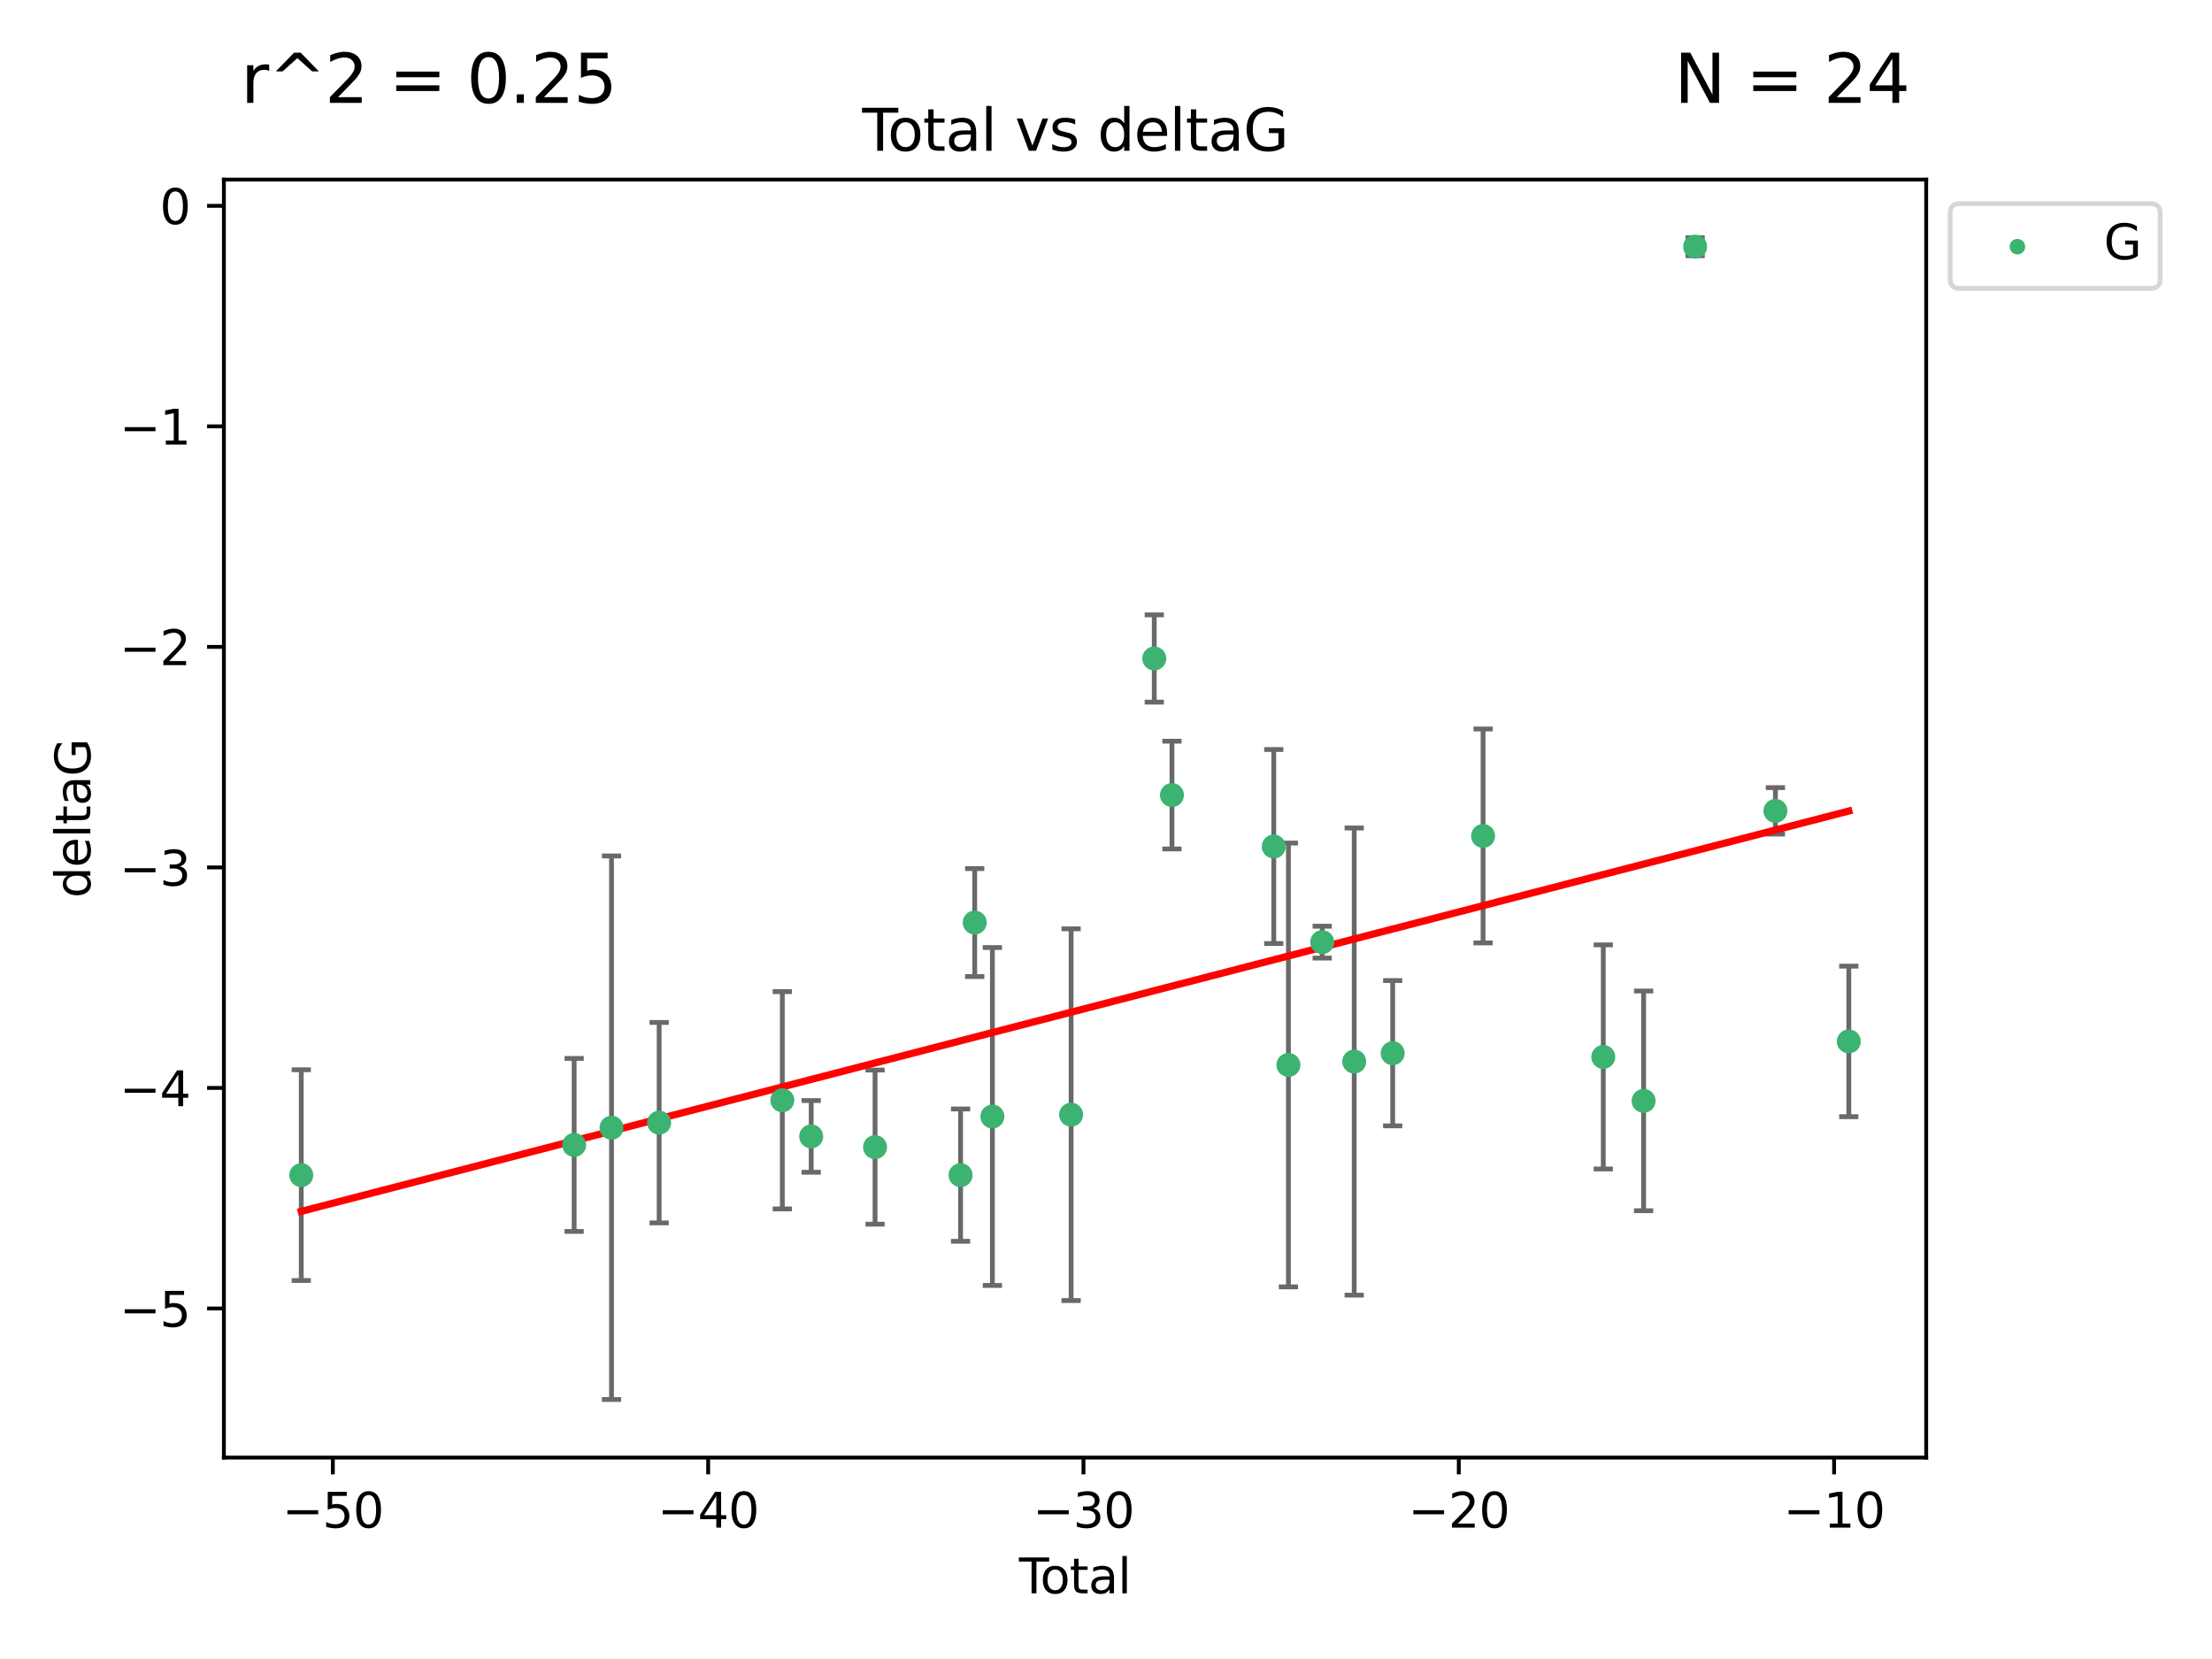 <?xml version="1.0" encoding="utf-8" standalone="no"?>
<!DOCTYPE svg PUBLIC "-//W3C//DTD SVG 1.1//EN"
  "http://www.w3.org/Graphics/SVG/1.1/DTD/svg11.dtd">
<svg xmlns:xlink="http://www.w3.org/1999/xlink" width="460.8pt" height="345.6pt" viewBox="0 0 460.8 345.6" xmlns="http://www.w3.org/2000/svg" version="1.1">
 <defs>
  <style type="text/css">*{stroke-linejoin: round; stroke-linecap: butt}</style>
 </defs>
 <g id="figure_1">
  <g id="patch_1">
   <path d="M 0 345.6 
L 460.8 345.6 
L 460.8 0 
L 0 0 
z
" style="fill: #ffffff"/>
  </g>
  <g id="axes_1">
   <g id="patch_2">
    <path d="M 46.64 303.64 
L 401.26 303.64 
L 401.26 37.411 
L 46.64 37.411 
z
" style="fill: #ffffff"/>
   </g>
   <g id="PathCollection_1">
    <defs>
     <path id="m922d34cad2" d="M 0 1.118 
C 0.297 1.118 0.581 1 0.791 0.791 
C 1 0.581 1.118 0.297 1.118 0 
C 1.118 -0.297 1 -0.581 0.791 -0.791 
C 0.581 -1 0.297 -1.118 0 -1.118 
C -0.297 -1.118 -0.581 -1 -0.791 -0.791 
C -1 -0.581 -1.118 -0.297 -1.118 0 
C -1.118 0.297 -1 0.581 -0.791 0.791 
C -0.581 1 -0.297 1.118 0 1.118 
z
" style="stroke: #3cb371"/>
    </defs>
    <g clip-path="url(#pc2087d3575)">
     <use xlink:href="#m922d34cad2" x="62.759" y="244.801" style="fill: #3cb371; stroke: #3cb371"/>
     <use xlink:href="#m922d34cad2" x="119.607" y="238.51" style="fill: #3cb371; stroke: #3cb371"/>
     <use xlink:href="#m922d34cad2" x="127.39" y="234.926" style="fill: #3cb371; stroke: #3cb371"/>
     <use xlink:href="#m922d34cad2" x="137.313" y="233.872" style="fill: #3cb371; stroke: #3cb371"/>
     <use xlink:href="#m922d34cad2" x="162.97" y="229.207" style="fill: #3cb371; stroke: #3cb371"/>
     <use xlink:href="#m922d34cad2" x="168.987" y="236.736" style="fill: #3cb371; stroke: #3cb371"/>
     <use xlink:href="#m922d34cad2" x="182.29" y="238.966" style="fill: #3cb371; stroke: #3cb371"/>
     <use xlink:href="#m922d34cad2" x="200.104" y="244.803" style="fill: #3cb371; stroke: #3cb371"/>
     <use xlink:href="#m922d34cad2" x="203.051" y="192.187" style="fill: #3cb371; stroke: #3cb371"/>
     <use xlink:href="#m922d34cad2" x="206.735" y="232.587" style="fill: #3cb371; stroke: #3cb371"/>
     <use xlink:href="#m922d34cad2" x="223.131" y="232.207" style="fill: #3cb371; stroke: #3cb371"/>
     <use xlink:href="#m922d34cad2" x="240.454" y="137.174" style="fill: #3cb371; stroke: #3cb371"/>
     <use xlink:href="#m922d34cad2" x="244.141" y="165.628" style="fill: #3cb371; stroke: #3cb371"/>
     <use xlink:href="#m922d34cad2" x="265.348" y="176.344" style="fill: #3cb371; stroke: #3cb371"/>
     <use xlink:href="#m922d34cad2" x="268.403" y="221.848" style="fill: #3cb371; stroke: #3cb371"/>
     <use xlink:href="#m922d34cad2" x="275.44" y="196.265" style="fill: #3cb371; stroke: #3cb371"/>
     <use xlink:href="#m922d34cad2" x="282.106" y="221.145" style="fill: #3cb371; stroke: #3cb371"/>
     <use xlink:href="#m922d34cad2" x="290.12" y="219.405" style="fill: #3cb371; stroke: #3cb371"/>
     <use xlink:href="#m922d34cad2" x="308.95" y="174.144" style="fill: #3cb371; stroke: #3cb371"/>
     <use xlink:href="#m922d34cad2" x="333.992" y="220.179" style="fill: #3cb371; stroke: #3cb371"/>
     <use xlink:href="#m922d34cad2" x="342.394" y="229.332" style="fill: #3cb371; stroke: #3cb371"/>
     <use xlink:href="#m922d34cad2" x="353.126" y="51.392" style="fill: #3cb371; stroke: #3cb371"/>
     <use xlink:href="#m922d34cad2" x="369.849" y="168.916" style="fill: #3cb371; stroke: #3cb371"/>
     <use xlink:href="#m922d34cad2" x="385.141" y="216.946" style="fill: #3cb371; stroke: #3cb371"/>
    </g>
   </g>
   <g id="matplotlib.axis_1">
    <g id="xtick_1">
     <g id="line2d_1">
      <defs>
       <path id="m340f712903" d="M 0 0 
L 0 3.5 
" style="stroke: #000000; stroke-width: 0.8"/>
      </defs>
      <g>
       <use xlink:href="#m340f712903" x="69.339" y="303.64" style="stroke: #000000; stroke-width: 0.8"/>
      </g>
     </g>
     <g id="text_1">
      <!-- −50 -->
      <g transform="translate(58.787 318.238)scale(0.1 -0.1)">
       <defs>
        <path id="DejaVuSans-2212" d="M 678 2272 
L 4684 2272 
L 4684 1741 
L 678 1741 
L 678 2272 
z
" transform="scale(0.016)"/>
        <path id="DejaVuSans-35" d="M 691 4666 
L 3169 4666 
L 3169 4134 
L 1269 4134 
L 1269 2991 
Q 1406 3038 1543 3061 
Q 1681 3084 1819 3084 
Q 2600 3084 3056 2656 
Q 3513 2228 3513 1497 
Q 3513 744 3044 326 
Q 2575 -91 1722 -91 
Q 1428 -91 1123 -41 
Q 819 9 494 109 
L 494 744 
Q 775 591 1075 516 
Q 1375 441 1709 441 
Q 2250 441 2565 725 
Q 2881 1009 2881 1497 
Q 2881 1984 2565 2268 
Q 2250 2553 1709 2553 
Q 1456 2553 1204 2497 
Q 953 2441 691 2322 
L 691 4666 
z
" transform="scale(0.016)"/>
        <path id="DejaVuSans-30" d="M 2034 4250 
Q 1547 4250 1301 3770 
Q 1056 3291 1056 2328 
Q 1056 1369 1301 889 
Q 1547 409 2034 409 
Q 2525 409 2770 889 
Q 3016 1369 3016 2328 
Q 3016 3291 2770 3770 
Q 2525 4250 2034 4250 
z
M 2034 4750 
Q 2819 4750 3233 4129 
Q 3647 3509 3647 2328 
Q 3647 1150 3233 529 
Q 2819 -91 2034 -91 
Q 1250 -91 836 529 
Q 422 1150 422 2328 
Q 422 3509 836 4129 
Q 1250 4750 2034 4750 
z
" transform="scale(0.016)"/>
       </defs>
       <use xlink:href="#DejaVuSans-2212"/>
       <use xlink:href="#DejaVuSans-35" x="83.789"/>
       <use xlink:href="#DejaVuSans-30" x="147.412"/>
      </g>
     </g>
    </g>
    <g id="xtick_2">
     <g id="line2d_2">
      <g>
       <use xlink:href="#m340f712903" x="147.523" y="303.64" style="stroke: #000000; stroke-width: 0.8"/>
      </g>
     </g>
     <g id="text_2">
      <!-- −40 -->
      <g transform="translate(136.971 318.238)scale(0.1 -0.1)">
       <defs>
        <path id="DejaVuSans-34" d="M 2419 4116 
L 825 1625 
L 2419 1625 
L 2419 4116 
z
M 2253 4666 
L 3047 4666 
L 3047 1625 
L 3713 1625 
L 3713 1100 
L 3047 1100 
L 3047 0 
L 2419 0 
L 2419 1100 
L 313 1100 
L 313 1709 
L 2253 4666 
z
" transform="scale(0.016)"/>
       </defs>
       <use xlink:href="#DejaVuSans-2212"/>
       <use xlink:href="#DejaVuSans-34" x="83.789"/>
       <use xlink:href="#DejaVuSans-30" x="147.412"/>
      </g>
     </g>
    </g>
    <g id="xtick_3">
     <g id="line2d_3">
      <g>
       <use xlink:href="#m340f712903" x="225.708" y="303.64" style="stroke: #000000; stroke-width: 0.8"/>
      </g>
     </g>
     <g id="text_3">
      <!-- −30 -->
      <g transform="translate(215.155 318.238)scale(0.1 -0.1)">
       <defs>
        <path id="DejaVuSans-33" d="M 2597 2516 
Q 3050 2419 3304 2112 
Q 3559 1806 3559 1356 
Q 3559 666 3084 287 
Q 2609 -91 1734 -91 
Q 1441 -91 1130 -33 
Q 819 25 488 141 
L 488 750 
Q 750 597 1062 519 
Q 1375 441 1716 441 
Q 2309 441 2620 675 
Q 2931 909 2931 1356 
Q 2931 1769 2642 2001 
Q 2353 2234 1838 2234 
L 1294 2234 
L 1294 2753 
L 1863 2753 
Q 2328 2753 2575 2939 
Q 2822 3125 2822 3475 
Q 2822 3834 2567 4026 
Q 2313 4219 1838 4219 
Q 1578 4219 1281 4162 
Q 984 4106 628 3988 
L 628 4550 
Q 988 4650 1302 4700 
Q 1616 4750 1894 4750 
Q 2613 4750 3031 4423 
Q 3450 4097 3450 3541 
Q 3450 3153 3228 2886 
Q 3006 2619 2597 2516 
z
" transform="scale(0.016)"/>
       </defs>
       <use xlink:href="#DejaVuSans-2212"/>
       <use xlink:href="#DejaVuSans-33" x="83.789"/>
       <use xlink:href="#DejaVuSans-30" x="147.412"/>
      </g>
     </g>
    </g>
    <g id="xtick_4">
     <g id="line2d_4">
      <g>
       <use xlink:href="#m340f712903" x="303.892" y="303.64" style="stroke: #000000; stroke-width: 0.8"/>
      </g>
     </g>
     <g id="text_4">
      <!-- −20 -->
      <g transform="translate(293.34 318.238)scale(0.1 -0.1)">
       <defs>
        <path id="DejaVuSans-32" d="M 1228 531 
L 3431 531 
L 3431 0 
L 469 0 
L 469 531 
Q 828 903 1448 1529 
Q 2069 2156 2228 2338 
Q 2531 2678 2651 2914 
Q 2772 3150 2772 3378 
Q 2772 3750 2511 3984 
Q 2250 4219 1831 4219 
Q 1534 4219 1204 4116 
Q 875 4013 500 3803 
L 500 4441 
Q 881 4594 1212 4672 
Q 1544 4750 1819 4750 
Q 2544 4750 2975 4387 
Q 3406 4025 3406 3419 
Q 3406 3131 3298 2873 
Q 3191 2616 2906 2266 
Q 2828 2175 2409 1742 
Q 1991 1309 1228 531 
z
" transform="scale(0.016)"/>
       </defs>
       <use xlink:href="#DejaVuSans-2212"/>
       <use xlink:href="#DejaVuSans-32" x="83.789"/>
       <use xlink:href="#DejaVuSans-30" x="147.412"/>
      </g>
     </g>
    </g>
    <g id="xtick_5">
     <g id="line2d_5">
      <g>
       <use xlink:href="#m340f712903" x="382.076" y="303.64" style="stroke: #000000; stroke-width: 0.8"/>
      </g>
     </g>
     <g id="text_5">
      <!-- −10 -->
      <g transform="translate(371.524 318.238)scale(0.1 -0.1)">
       <defs>
        <path id="DejaVuSans-31" d="M 794 531 
L 1825 531 
L 1825 4091 
L 703 3866 
L 703 4441 
L 1819 4666 
L 2450 4666 
L 2450 531 
L 3481 531 
L 3481 0 
L 794 0 
L 794 531 
z
" transform="scale(0.016)"/>
       </defs>
       <use xlink:href="#DejaVuSans-2212"/>
       <use xlink:href="#DejaVuSans-31" x="83.789"/>
       <use xlink:href="#DejaVuSans-30" x="147.412"/>
      </g>
     </g>
    </g>
    <g id="text_6">
     <!-- Total -->
     <g transform="translate(212.273 331.917)scale(0.1 -0.1)">
      <defs>
       <path id="DejaVuSans-54" d="M -19 4666 
L 3928 4666 
L 3928 4134 
L 2272 4134 
L 2272 0 
L 1638 0 
L 1638 4134 
L -19 4134 
L -19 4666 
z
" transform="scale(0.016)"/>
       <path id="DejaVuSans-6f" d="M 1959 3097 
Q 1497 3097 1228 2736 
Q 959 2375 959 1747 
Q 959 1119 1226 758 
Q 1494 397 1959 397 
Q 2419 397 2687 759 
Q 2956 1122 2956 1747 
Q 2956 2369 2687 2733 
Q 2419 3097 1959 3097 
z
M 1959 3584 
Q 2709 3584 3137 3096 
Q 3566 2609 3566 1747 
Q 3566 888 3137 398 
Q 2709 -91 1959 -91 
Q 1206 -91 779 398 
Q 353 888 353 1747 
Q 353 2609 779 3096 
Q 1206 3584 1959 3584 
z
" transform="scale(0.016)"/>
       <path id="DejaVuSans-74" d="M 1172 4494 
L 1172 3500 
L 2356 3500 
L 2356 3053 
L 1172 3053 
L 1172 1153 
Q 1172 725 1289 603 
Q 1406 481 1766 481 
L 2356 481 
L 2356 0 
L 1766 0 
Q 1100 0 847 248 
Q 594 497 594 1153 
L 594 3053 
L 172 3053 
L 172 3500 
L 594 3500 
L 594 4494 
L 1172 4494 
z
" transform="scale(0.016)"/>
       <path id="DejaVuSans-61" d="M 2194 1759 
Q 1497 1759 1228 1600 
Q 959 1441 959 1056 
Q 959 750 1161 570 
Q 1363 391 1709 391 
Q 2188 391 2477 730 
Q 2766 1069 2766 1631 
L 2766 1759 
L 2194 1759 
z
M 3341 1997 
L 3341 0 
L 2766 0 
L 2766 531 
Q 2569 213 2275 61 
Q 1981 -91 1556 -91 
Q 1019 -91 701 211 
Q 384 513 384 1019 
Q 384 1609 779 1909 
Q 1175 2209 1959 2209 
L 2766 2209 
L 2766 2266 
Q 2766 2663 2505 2880 
Q 2244 3097 1772 3097 
Q 1472 3097 1187 3025 
Q 903 2953 641 2809 
L 641 3341 
Q 956 3463 1253 3523 
Q 1550 3584 1831 3584 
Q 2591 3584 2966 3190 
Q 3341 2797 3341 1997 
z
" transform="scale(0.016)"/>
       <path id="DejaVuSans-6c" d="M 603 4863 
L 1178 4863 
L 1178 0 
L 603 0 
L 603 4863 
z
" transform="scale(0.016)"/>
      </defs>
      <use xlink:href="#DejaVuSans-54"/>
      <use xlink:href="#DejaVuSans-6f" x="44.084"/>
      <use xlink:href="#DejaVuSans-74" x="105.266"/>
      <use xlink:href="#DejaVuSans-61" x="144.475"/>
      <use xlink:href="#DejaVuSans-6c" x="205.754"/>
     </g>
    </g>
   </g>
   <g id="matplotlib.axis_2">
    <g id="ytick_1">
     <g id="line2d_6">
      <defs>
       <path id="m924659e421" d="M 0 0 
L -3.5 0 
" style="stroke: #000000; stroke-width: 0.8"/>
      </defs>
      <g>
       <use xlink:href="#m924659e421" x="46.64" y="272.58" style="stroke: #000000; stroke-width: 0.8"/>
      </g>
     </g>
     <g id="text_7">
      <!-- −5 -->
      <g transform="translate(24.898 276.379)scale(0.1 -0.1)">
       <use xlink:href="#DejaVuSans-2212"/>
       <use xlink:href="#DejaVuSans-35" x="83.789"/>
      </g>
     </g>
    </g>
    <g id="ytick_2">
     <g id="line2d_7">
      <g>
       <use xlink:href="#m924659e421" x="46.64" y="226.639" style="stroke: #000000; stroke-width: 0.8"/>
      </g>
     </g>
     <g id="text_8">
      <!-- −4 -->
      <g transform="translate(24.898 230.438)scale(0.1 -0.1)">
       <use xlink:href="#DejaVuSans-2212"/>
       <use xlink:href="#DejaVuSans-34" x="83.789"/>
      </g>
     </g>
    </g>
    <g id="ytick_3">
     <g id="line2d_8">
      <g>
       <use xlink:href="#m924659e421" x="46.64" y="180.698" style="stroke: #000000; stroke-width: 0.8"/>
      </g>
     </g>
     <g id="text_9">
      <!-- −3 -->
      <g transform="translate(24.898 184.498)scale(0.1 -0.1)">
       <use xlink:href="#DejaVuSans-2212"/>
       <use xlink:href="#DejaVuSans-33" x="83.789"/>
      </g>
     </g>
    </g>
    <g id="ytick_4">
     <g id="line2d_9">
      <g>
       <use xlink:href="#m924659e421" x="46.64" y="134.758" style="stroke: #000000; stroke-width: 0.8"/>
      </g>
     </g>
     <g id="text_10">
      <!-- −2 -->
      <g transform="translate(24.898 138.557)scale(0.1 -0.1)">
       <use xlink:href="#DejaVuSans-2212"/>
       <use xlink:href="#DejaVuSans-32" x="83.789"/>
      </g>
     </g>
    </g>
    <g id="ytick_5">
     <g id="line2d_10">
      <g>
       <use xlink:href="#m924659e421" x="46.64" y="88.817" style="stroke: #000000; stroke-width: 0.8"/>
      </g>
     </g>
     <g id="text_11">
      <!-- −1 -->
      <g transform="translate(24.898 92.616)scale(0.1 -0.1)">
       <use xlink:href="#DejaVuSans-2212"/>
       <use xlink:href="#DejaVuSans-31" x="83.789"/>
      </g>
     </g>
    </g>
    <g id="ytick_6">
     <g id="line2d_11">
      <g>
       <use xlink:href="#m924659e421" x="46.64" y="42.876" style="stroke: #000000; stroke-width: 0.8"/>
      </g>
     </g>
     <g id="text_12">
      <!-- 0 -->
      <g transform="translate(33.278 46.676)scale(0.1 -0.1)">
       <use xlink:href="#DejaVuSans-30"/>
      </g>
     </g>
    </g>
    <g id="text_13">
     <!-- deltaG -->
     <g transform="translate(18.818 187.064)rotate(-90)scale(0.1 -0.1)">
      <defs>
       <path id="DejaVuSans-64" d="M 2906 2969 
L 2906 4863 
L 3481 4863 
L 3481 0 
L 2906 0 
L 2906 525 
Q 2725 213 2448 61 
Q 2172 -91 1784 -91 
Q 1150 -91 751 415 
Q 353 922 353 1747 
Q 353 2572 751 3078 
Q 1150 3584 1784 3584 
Q 2172 3584 2448 3432 
Q 2725 3281 2906 2969 
z
M 947 1747 
Q 947 1113 1208 752 
Q 1469 391 1925 391 
Q 2381 391 2643 752 
Q 2906 1113 2906 1747 
Q 2906 2381 2643 2742 
Q 2381 3103 1925 3103 
Q 1469 3103 1208 2742 
Q 947 2381 947 1747 
z
" transform="scale(0.016)"/>
       <path id="DejaVuSans-65" d="M 3597 1894 
L 3597 1613 
L 953 1613 
Q 991 1019 1311 708 
Q 1631 397 2203 397 
Q 2534 397 2845 478 
Q 3156 559 3463 722 
L 3463 178 
Q 3153 47 2828 -22 
Q 2503 -91 2169 -91 
Q 1331 -91 842 396 
Q 353 884 353 1716 
Q 353 2575 817 3079 
Q 1281 3584 2069 3584 
Q 2775 3584 3186 3129 
Q 3597 2675 3597 1894 
z
M 3022 2063 
Q 3016 2534 2758 2815 
Q 2500 3097 2075 3097 
Q 1594 3097 1305 2825 
Q 1016 2553 972 2059 
L 3022 2063 
z
" transform="scale(0.016)"/>
       <path id="DejaVuSans-47" d="M 3809 666 
L 3809 1919 
L 2778 1919 
L 2778 2438 
L 4434 2438 
L 4434 434 
Q 4069 175 3628 42 
Q 3188 -91 2688 -91 
Q 1594 -91 976 548 
Q 359 1188 359 2328 
Q 359 3472 976 4111 
Q 1594 4750 2688 4750 
Q 3144 4750 3555 4637 
Q 3966 4525 4313 4306 
L 4313 3634 
Q 3963 3931 3569 4081 
Q 3175 4231 2741 4231 
Q 1884 4231 1454 3753 
Q 1025 3275 1025 2328 
Q 1025 1384 1454 906 
Q 1884 428 2741 428 
Q 3075 428 3337 486 
Q 3600 544 3809 666 
z
" transform="scale(0.016)"/>
      </defs>
      <use xlink:href="#DejaVuSans-64"/>
      <use xlink:href="#DejaVuSans-65" x="63.477"/>
      <use xlink:href="#DejaVuSans-6c" x="125"/>
      <use xlink:href="#DejaVuSans-74" x="152.783"/>
      <use xlink:href="#DejaVuSans-61" x="191.992"/>
      <use xlink:href="#DejaVuSans-47" x="253.271"/>
     </g>
    </g>
   </g>
   <g id="LineCollection_1">
    <path d="M 62.759 266.756 
L 62.759 222.846 
" clip-path="url(#pc2087d3575)" style="fill: none; stroke: #696969"/>
    <path d="M 119.607 256.53 
L 119.607 220.491 
" clip-path="url(#pc2087d3575)" style="fill: none; stroke: #696969"/>
    <path d="M 127.39 291.539 
L 127.39 178.313 
" clip-path="url(#pc2087d3575)" style="fill: none; stroke: #696969"/>
    <path d="M 137.313 254.752 
L 137.313 212.992 
" clip-path="url(#pc2087d3575)" style="fill: none; stroke: #696969"/>
    <path d="M 162.97 251.842 
L 162.97 206.572 
" clip-path="url(#pc2087d3575)" style="fill: none; stroke: #696969"/>
    <path d="M 168.987 244.208 
L 168.987 229.264 
" clip-path="url(#pc2087d3575)" style="fill: none; stroke: #696969"/>
    <path d="M 182.29 255.018 
L 182.29 222.914 
" clip-path="url(#pc2087d3575)" style="fill: none; stroke: #696969"/>
    <path d="M 200.104 258.582 
L 200.104 231.024 
" clip-path="url(#pc2087d3575)" style="fill: none; stroke: #696969"/>
    <path d="M 203.051 203.432 
L 203.051 180.942 
" clip-path="url(#pc2087d3575)" style="fill: none; stroke: #696969"/>
    <path d="M 206.735 267.782 
L 206.735 197.392 
" clip-path="url(#pc2087d3575)" style="fill: none; stroke: #696969"/>
    <path d="M 223.131 270.925 
L 223.131 193.49 
" clip-path="url(#pc2087d3575)" style="fill: none; stroke: #696969"/>
    <path d="M 240.454 146.264 
L 240.454 128.083 
" clip-path="url(#pc2087d3575)" style="fill: none; stroke: #696969"/>
    <path d="M 244.141 176.852 
L 244.141 154.404 
" clip-path="url(#pc2087d3575)" style="fill: none; stroke: #696969"/>
    <path d="M 265.348 196.549 
L 265.348 156.139 
" clip-path="url(#pc2087d3575)" style="fill: none; stroke: #696969"/>
    <path d="M 268.403 268.073 
L 268.403 175.623 
" clip-path="url(#pc2087d3575)" style="fill: none; stroke: #696969"/>
    <path d="M 275.44 199.585 
L 275.44 192.945 
" clip-path="url(#pc2087d3575)" style="fill: none; stroke: #696969"/>
    <path d="M 282.106 269.803 
L 282.106 172.488 
" clip-path="url(#pc2087d3575)" style="fill: none; stroke: #696969"/>
    <path d="M 290.12 234.537 
L 290.12 204.273 
" clip-path="url(#pc2087d3575)" style="fill: none; stroke: #696969"/>
    <path d="M 308.95 196.426 
L 308.95 151.862 
" clip-path="url(#pc2087d3575)" style="fill: none; stroke: #696969"/>
    <path d="M 333.992 243.521 
L 333.992 196.837 
" clip-path="url(#pc2087d3575)" style="fill: none; stroke: #696969"/>
    <path d="M 342.394 252.215 
L 342.394 206.448 
" clip-path="url(#pc2087d3575)" style="fill: none; stroke: #696969"/>
    <path d="M 353.126 53.271 
L 353.126 49.513 
" clip-path="url(#pc2087d3575)" style="fill: none; stroke: #696969"/>
    <path d="M 369.849 173.755 
L 369.849 164.078 
" clip-path="url(#pc2087d3575)" style="fill: none; stroke: #696969"/>
    <path d="M 385.141 232.625 
L 385.141 201.266 
" clip-path="url(#pc2087d3575)" style="fill: none; stroke: #696969"/>
   </g>
   <g id="line2d_12">
    <defs>
     <path id="m640dc4aea2" d="M 2 0 
L -2 -0 
" style="stroke: #696969"/>
    </defs>
    <g clip-path="url(#pc2087d3575)">
     <use xlink:href="#m640dc4aea2" x="62.759" y="266.756" style="fill: #696969; stroke: #696969"/>
     <use xlink:href="#m640dc4aea2" x="119.607" y="256.53" style="fill: #696969; stroke: #696969"/>
     <use xlink:href="#m640dc4aea2" x="127.39" y="291.539" style="fill: #696969; stroke: #696969"/>
     <use xlink:href="#m640dc4aea2" x="137.313" y="254.752" style="fill: #696969; stroke: #696969"/>
     <use xlink:href="#m640dc4aea2" x="162.97" y="251.842" style="fill: #696969; stroke: #696969"/>
     <use xlink:href="#m640dc4aea2" x="168.987" y="244.208" style="fill: #696969; stroke: #696969"/>
     <use xlink:href="#m640dc4aea2" x="182.29" y="255.018" style="fill: #696969; stroke: #696969"/>
     <use xlink:href="#m640dc4aea2" x="200.104" y="258.582" style="fill: #696969; stroke: #696969"/>
     <use xlink:href="#m640dc4aea2" x="203.051" y="203.432" style="fill: #696969; stroke: #696969"/>
     <use xlink:href="#m640dc4aea2" x="206.735" y="267.782" style="fill: #696969; stroke: #696969"/>
     <use xlink:href="#m640dc4aea2" x="223.131" y="270.925" style="fill: #696969; stroke: #696969"/>
     <use xlink:href="#m640dc4aea2" x="240.454" y="146.264" style="fill: #696969; stroke: #696969"/>
     <use xlink:href="#m640dc4aea2" x="244.141" y="176.852" style="fill: #696969; stroke: #696969"/>
     <use xlink:href="#m640dc4aea2" x="265.348" y="196.549" style="fill: #696969; stroke: #696969"/>
     <use xlink:href="#m640dc4aea2" x="268.403" y="268.073" style="fill: #696969; stroke: #696969"/>
     <use xlink:href="#m640dc4aea2" x="275.44" y="199.585" style="fill: #696969; stroke: #696969"/>
     <use xlink:href="#m640dc4aea2" x="282.106" y="269.803" style="fill: #696969; stroke: #696969"/>
     <use xlink:href="#m640dc4aea2" x="290.12" y="234.537" style="fill: #696969; stroke: #696969"/>
     <use xlink:href="#m640dc4aea2" x="308.95" y="196.426" style="fill: #696969; stroke: #696969"/>
     <use xlink:href="#m640dc4aea2" x="333.992" y="243.521" style="fill: #696969; stroke: #696969"/>
     <use xlink:href="#m640dc4aea2" x="342.394" y="252.215" style="fill: #696969; stroke: #696969"/>
     <use xlink:href="#m640dc4aea2" x="353.126" y="53.271" style="fill: #696969; stroke: #696969"/>
     <use xlink:href="#m640dc4aea2" x="369.849" y="173.755" style="fill: #696969; stroke: #696969"/>
     <use xlink:href="#m640dc4aea2" x="385.141" y="232.625" style="fill: #696969; stroke: #696969"/>
    </g>
   </g>
   <g id="line2d_13">
    <g clip-path="url(#pc2087d3575)">
     <use xlink:href="#m640dc4aea2" x="62.759" y="222.846" style="fill: #696969; stroke: #696969"/>
     <use xlink:href="#m640dc4aea2" x="119.607" y="220.491" style="fill: #696969; stroke: #696969"/>
     <use xlink:href="#m640dc4aea2" x="127.39" y="178.313" style="fill: #696969; stroke: #696969"/>
     <use xlink:href="#m640dc4aea2" x="137.313" y="212.992" style="fill: #696969; stroke: #696969"/>
     <use xlink:href="#m640dc4aea2" x="162.97" y="206.572" style="fill: #696969; stroke: #696969"/>
     <use xlink:href="#m640dc4aea2" x="168.987" y="229.264" style="fill: #696969; stroke: #696969"/>
     <use xlink:href="#m640dc4aea2" x="182.29" y="222.914" style="fill: #696969; stroke: #696969"/>
     <use xlink:href="#m640dc4aea2" x="200.104" y="231.024" style="fill: #696969; stroke: #696969"/>
     <use xlink:href="#m640dc4aea2" x="203.051" y="180.942" style="fill: #696969; stroke: #696969"/>
     <use xlink:href="#m640dc4aea2" x="206.735" y="197.392" style="fill: #696969; stroke: #696969"/>
     <use xlink:href="#m640dc4aea2" x="223.131" y="193.49" style="fill: #696969; stroke: #696969"/>
     <use xlink:href="#m640dc4aea2" x="240.454" y="128.083" style="fill: #696969; stroke: #696969"/>
     <use xlink:href="#m640dc4aea2" x="244.141" y="154.404" style="fill: #696969; stroke: #696969"/>
     <use xlink:href="#m640dc4aea2" x="265.348" y="156.139" style="fill: #696969; stroke: #696969"/>
     <use xlink:href="#m640dc4aea2" x="268.403" y="175.623" style="fill: #696969; stroke: #696969"/>
     <use xlink:href="#m640dc4aea2" x="275.44" y="192.945" style="fill: #696969; stroke: #696969"/>
     <use xlink:href="#m640dc4aea2" x="282.106" y="172.488" style="fill: #696969; stroke: #696969"/>
     <use xlink:href="#m640dc4aea2" x="290.12" y="204.273" style="fill: #696969; stroke: #696969"/>
     <use xlink:href="#m640dc4aea2" x="308.95" y="151.862" style="fill: #696969; stroke: #696969"/>
     <use xlink:href="#m640dc4aea2" x="333.992" y="196.837" style="fill: #696969; stroke: #696969"/>
     <use xlink:href="#m640dc4aea2" x="342.394" y="206.448" style="fill: #696969; stroke: #696969"/>
     <use xlink:href="#m640dc4aea2" x="353.126" y="49.513" style="fill: #696969; stroke: #696969"/>
     <use xlink:href="#m640dc4aea2" x="369.849" y="164.078" style="fill: #696969; stroke: #696969"/>
     <use xlink:href="#m640dc4aea2" x="385.141" y="201.266" style="fill: #696969; stroke: #696969"/>
    </g>
   </g>
   <g id="line2d_14">
    <path d="M 62.759 252.346 
L 119.607 237.64 
L 127.39 235.627 
L 137.313 233.06 
L 162.97 226.423 
L 168.987 224.867 
L 182.29 221.425 
L 200.104 216.817 
L 203.051 216.055 
L 206.735 215.102 
L 223.131 210.86 
L 240.454 206.379 
L 244.141 205.425 
L 265.348 199.939 
L 268.403 199.149 
L 275.44 197.329 
L 282.106 195.604 
L 290.12 193.531 
L 308.95 188.66 
L 333.992 182.182 
L 342.394 180.009 
L 353.126 177.233 
L 369.849 172.907 
L 385.141 168.951 
" clip-path="url(#pc2087d3575)" style="fill: none; stroke: #ff0000; stroke-width: 1.5; stroke-linecap: square"/>
   </g>
   <g id="line2d_15">
    <defs>
     <path id="m32e8fecf1e" d="M 0 2 
C 0.53 2 1.039 1.789 1.414 1.414 
C 1.789 1.039 2 0.53 2 0 
C 2 -0.53 1.789 -1.039 1.414 -1.414 
C 1.039 -1.789 0.53 -2 0 -2 
C -0.53 -2 -1.039 -1.789 -1.414 -1.414 
C -1.789 -1.039 -2 -0.53 -2 0 
C -2 0.53 -1.789 1.039 -1.414 1.414 
C -1.039 1.789 -0.53 2 0 2 
z
" style="stroke: #3cb371"/>
    </defs>
    <g clip-path="url(#pc2087d3575)">
     <use xlink:href="#m32e8fecf1e" x="62.759" y="244.801" style="fill: #3cb371; stroke: #3cb371"/>
     <use xlink:href="#m32e8fecf1e" x="119.607" y="238.51" style="fill: #3cb371; stroke: #3cb371"/>
     <use xlink:href="#m32e8fecf1e" x="127.39" y="234.926" style="fill: #3cb371; stroke: #3cb371"/>
     <use xlink:href="#m32e8fecf1e" x="137.313" y="233.872" style="fill: #3cb371; stroke: #3cb371"/>
     <use xlink:href="#m32e8fecf1e" x="162.97" y="229.207" style="fill: #3cb371; stroke: #3cb371"/>
     <use xlink:href="#m32e8fecf1e" x="168.987" y="236.736" style="fill: #3cb371; stroke: #3cb371"/>
     <use xlink:href="#m32e8fecf1e" x="182.29" y="238.966" style="fill: #3cb371; stroke: #3cb371"/>
     <use xlink:href="#m32e8fecf1e" x="200.104" y="244.803" style="fill: #3cb371; stroke: #3cb371"/>
     <use xlink:href="#m32e8fecf1e" x="203.051" y="192.187" style="fill: #3cb371; stroke: #3cb371"/>
     <use xlink:href="#m32e8fecf1e" x="206.735" y="232.587" style="fill: #3cb371; stroke: #3cb371"/>
     <use xlink:href="#m32e8fecf1e" x="223.131" y="232.207" style="fill: #3cb371; stroke: #3cb371"/>
     <use xlink:href="#m32e8fecf1e" x="240.454" y="137.174" style="fill: #3cb371; stroke: #3cb371"/>
     <use xlink:href="#m32e8fecf1e" x="244.141" y="165.628" style="fill: #3cb371; stroke: #3cb371"/>
     <use xlink:href="#m32e8fecf1e" x="265.348" y="176.344" style="fill: #3cb371; stroke: #3cb371"/>
     <use xlink:href="#m32e8fecf1e" x="268.403" y="221.848" style="fill: #3cb371; stroke: #3cb371"/>
     <use xlink:href="#m32e8fecf1e" x="275.44" y="196.265" style="fill: #3cb371; stroke: #3cb371"/>
     <use xlink:href="#m32e8fecf1e" x="282.106" y="221.145" style="fill: #3cb371; stroke: #3cb371"/>
     <use xlink:href="#m32e8fecf1e" x="290.12" y="219.405" style="fill: #3cb371; stroke: #3cb371"/>
     <use xlink:href="#m32e8fecf1e" x="308.95" y="174.144" style="fill: #3cb371; stroke: #3cb371"/>
     <use xlink:href="#m32e8fecf1e" x="333.992" y="220.179" style="fill: #3cb371; stroke: #3cb371"/>
     <use xlink:href="#m32e8fecf1e" x="342.394" y="229.332" style="fill: #3cb371; stroke: #3cb371"/>
     <use xlink:href="#m32e8fecf1e" x="353.126" y="51.392" style="fill: #3cb371; stroke: #3cb371"/>
     <use xlink:href="#m32e8fecf1e" x="369.849" y="168.916" style="fill: #3cb371; stroke: #3cb371"/>
     <use xlink:href="#m32e8fecf1e" x="385.141" y="216.946" style="fill: #3cb371; stroke: #3cb371"/>
    </g>
   </g>
   <g id="patch_3">
    <path d="M 46.64 303.64 
L 46.64 37.411 
" style="fill: none; stroke: #000000; stroke-width: 0.8; stroke-linejoin: miter; stroke-linecap: square"/>
   </g>
   <g id="patch_4">
    <path d="M 401.26 303.64 
L 401.26 37.411 
" style="fill: none; stroke: #000000; stroke-width: 0.8; stroke-linejoin: miter; stroke-linecap: square"/>
   </g>
   <g id="patch_5">
    <path d="M 46.64 303.64 
L 401.26 303.64 
" style="fill: none; stroke: #000000; stroke-width: 0.8; stroke-linejoin: miter; stroke-linecap: square"/>
   </g>
   <g id="patch_6">
    <path d="M 46.64 37.411 
L 401.26 37.411 
" style="fill: none; stroke: #000000; stroke-width: 0.8; stroke-linejoin: miter; stroke-linecap: square"/>
   </g>
   <g id="text_14">
    <!-- N = 24 -->
    <g transform="translate(348.795 21.426)scale(0.14 -0.14)">
     <defs>
      <path id="DejaVuSans-4e" d="M 628 4666 
L 1478 4666 
L 3547 763 
L 3547 4666 
L 4159 4666 
L 4159 0 
L 3309 0 
L 1241 3903 
L 1241 0 
L 628 0 
L 628 4666 
z
" transform="scale(0.016)"/>
      <path id="DejaVuSans-20" transform="scale(0.016)"/>
      <path id="DejaVuSans-3d" d="M 678 2906 
L 4684 2906 
L 4684 2381 
L 678 2381 
L 678 2906 
z
M 678 1631 
L 4684 1631 
L 4684 1100 
L 678 1100 
L 678 1631 
z
" transform="scale(0.016)"/>
     </defs>
     <use xlink:href="#DejaVuSans-4e"/>
     <use xlink:href="#DejaVuSans-20" x="74.805"/>
     <use xlink:href="#DejaVuSans-3d" x="106.592"/>
     <use xlink:href="#DejaVuSans-20" x="190.381"/>
     <use xlink:href="#DejaVuSans-32" x="222.168"/>
     <use xlink:href="#DejaVuSans-34" x="285.791"/>
    </g>
   </g>
   <g id="text_15">
    <!-- r^2 = 0.25 -->
    <g transform="translate(50.186 21.426)scale(0.14 -0.14)">
     <defs>
      <path id="DejaVuSans-72" d="M 2631 2963 
Q 2534 3019 2420 3045 
Q 2306 3072 2169 3072 
Q 1681 3072 1420 2755 
Q 1159 2438 1159 1844 
L 1159 0 
L 581 0 
L 581 3500 
L 1159 3500 
L 1159 2956 
Q 1341 3275 1631 3429 
Q 1922 3584 2338 3584 
Q 2397 3584 2469 3576 
Q 2541 3569 2628 3553 
L 2631 2963 
z
" transform="scale(0.016)"/>
      <path id="DejaVuSans-5e" d="M 2988 4666 
L 4684 2925 
L 4056 2925 
L 2681 4159 
L 1306 2925 
L 678 2925 
L 2375 4666 
L 2988 4666 
z
" transform="scale(0.016)"/>
      <path id="DejaVuSans-2e" d="M 684 794 
L 1344 794 
L 1344 0 
L 684 0 
L 684 794 
z
" transform="scale(0.016)"/>
     </defs>
     <use xlink:href="#DejaVuSans-72"/>
     <use xlink:href="#DejaVuSans-5e" x="41.113"/>
     <use xlink:href="#DejaVuSans-32" x="124.902"/>
     <use xlink:href="#DejaVuSans-20" x="188.525"/>
     <use xlink:href="#DejaVuSans-3d" x="220.312"/>
     <use xlink:href="#DejaVuSans-20" x="304.102"/>
     <use xlink:href="#DejaVuSans-30" x="335.889"/>
     <use xlink:href="#DejaVuSans-2e" x="399.512"/>
     <use xlink:href="#DejaVuSans-32" x="431.299"/>
     <use xlink:href="#DejaVuSans-35" x="494.922"/>
    </g>
   </g>
   <g id="text_16">
    <!-- Total vs deltaG -->
    <g transform="translate(179.602 31.411)scale(0.12 -0.12)">
     <defs>
      <path id="DejaVuSans-76" d="M 191 3500 
L 800 3500 
L 1894 563 
L 2988 3500 
L 3597 3500 
L 2284 0 
L 1503 0 
L 191 3500 
z
" transform="scale(0.016)"/>
      <path id="DejaVuSans-73" d="M 2834 3397 
L 2834 2853 
Q 2591 2978 2328 3040 
Q 2066 3103 1784 3103 
Q 1356 3103 1142 2972 
Q 928 2841 928 2578 
Q 928 2378 1081 2264 
Q 1234 2150 1697 2047 
L 1894 2003 
Q 2506 1872 2764 1633 
Q 3022 1394 3022 966 
Q 3022 478 2636 193 
Q 2250 -91 1575 -91 
Q 1294 -91 989 -36 
Q 684 19 347 128 
L 347 722 
Q 666 556 975 473 
Q 1284 391 1588 391 
Q 1994 391 2212 530 
Q 2431 669 2431 922 
Q 2431 1156 2273 1281 
Q 2116 1406 1581 1522 
L 1381 1569 
Q 847 1681 609 1914 
Q 372 2147 372 2553 
Q 372 3047 722 3315 
Q 1072 3584 1716 3584 
Q 2034 3584 2315 3537 
Q 2597 3491 2834 3397 
z
" transform="scale(0.016)"/>
     </defs>
     <use xlink:href="#DejaVuSans-54"/>
     <use xlink:href="#DejaVuSans-6f" x="44.084"/>
     <use xlink:href="#DejaVuSans-74" x="105.266"/>
     <use xlink:href="#DejaVuSans-61" x="144.475"/>
     <use xlink:href="#DejaVuSans-6c" x="205.754"/>
     <use xlink:href="#DejaVuSans-20" x="233.537"/>
     <use xlink:href="#DejaVuSans-76" x="265.324"/>
     <use xlink:href="#DejaVuSans-73" x="324.504"/>
     <use xlink:href="#DejaVuSans-20" x="376.604"/>
     <use xlink:href="#DejaVuSans-64" x="408.391"/>
     <use xlink:href="#DejaVuSans-65" x="471.867"/>
     <use xlink:href="#DejaVuSans-6c" x="533.391"/>
     <use xlink:href="#DejaVuSans-74" x="561.174"/>
     <use xlink:href="#DejaVuSans-61" x="600.383"/>
     <use xlink:href="#DejaVuSans-47" x="661.662"/>
    </g>
   </g>
   <g id="legend_1">
    <g id="patch_7">
     <path d="M 408.26 60.089 
L 448.008 60.089 
Q 450.008 60.089 450.008 58.089 
L 450.008 44.411 
Q 450.008 42.411 448.008 42.411 
L 408.26 42.411 
Q 406.26 42.411 406.26 44.411 
L 406.26 58.089 
Q 406.26 60.089 408.26 60.089 
z
" style="fill: #ffffff; opacity: 0.8; stroke: #cccccc; stroke-linejoin: miter"/>
    </g>
    <g id="PathCollection_2">
     <g>
      <use xlink:href="#m922d34cad2" x="420.26" y="51.385" style="fill: #3cb371; stroke: #3cb371"/>
     </g>
    </g>
    <g id="text_17">
     <!-- G -->
     <g transform="translate(438.26 54.01)scale(0.1 -0.1)">
      <use xlink:href="#DejaVuSans-47"/>
     </g>
    </g>
   </g>
  </g>
 </g>
 <defs>
  <clipPath id="pc2087d3575">
   <rect x="46.64" y="37.411" width="354.62" height="266.229"/>
  </clipPath>
 </defs>
</svg>
